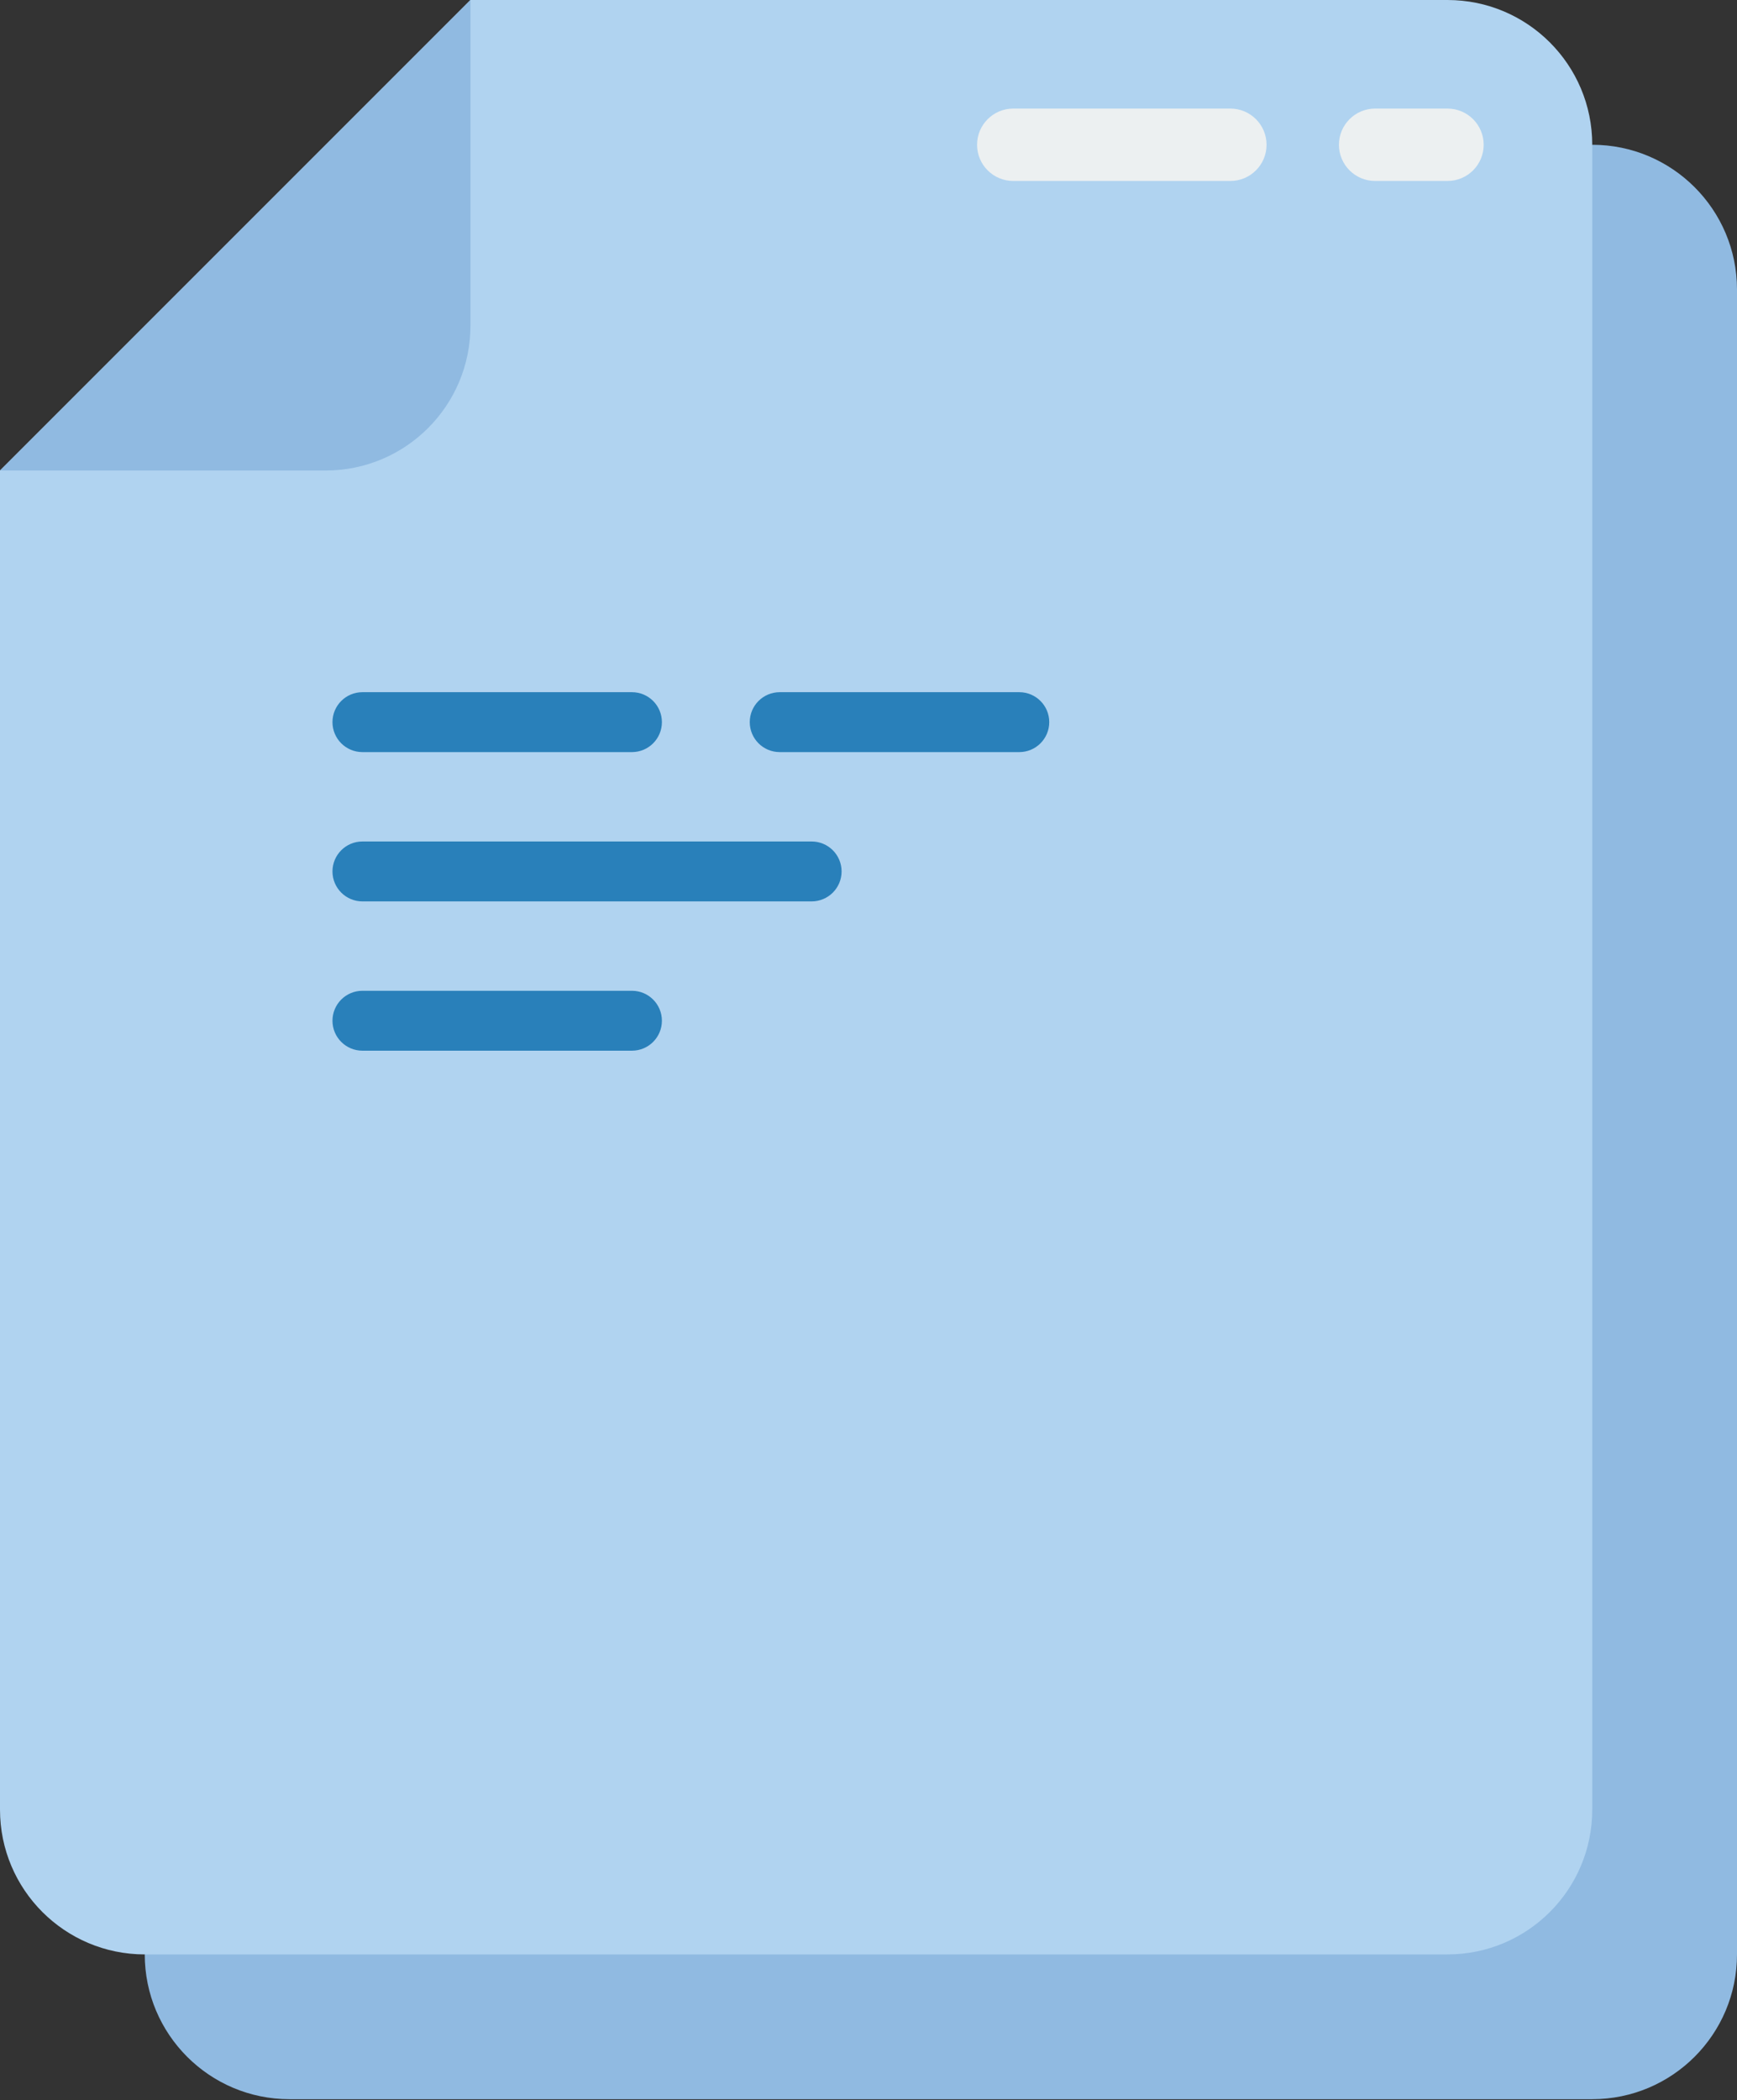 <?xml version="1.0" encoding="UTF-8"?>
<svg width="512px" height="619px" viewBox="0 0 512 619" version="1.1" xmlns="http://www.w3.org/2000/svg" xmlns:xlink="http://www.w3.org/1999/xlink">
    <rect x="0" y="0" width="512" height="619" fill="#333333" stroke="none"/>
    <!-- Generator: Sketch 52.4 (67378) - http://www.bohemiancoding.com/sketch -->
    <title>分组</title>
    <desc>Created with Sketch.</desc>
    <g id="Page-1" stroke="none" stroke-width="1" fill="none" fill-rule="evenodd">
        <g id="分组">
            <g id="file">
                <path d="M469.333,42.667 C492.897,42.667 512,61.769 512,85.333 L512,576 C512,599.564 492.897,618.667 469.333,618.667 L85.333,618.667 C61.769,618.667 42.667,599.564 42.667,576 L469.333,42.667 Z" id="Shape" fill="#90BAE1"></path>
                <path d="M138.667,0 L426.667,0 C450.231,0 469.333,19.103 469.333,42.667 L469.333,533.333 C469.333,556.897 450.231,576 426.667,576 L42.667,576 C19.103,576 0,556.897 0,533.333 L0,138.667 L138.667,0 Z" id="Shape" fill="#B0D3F0"></path>
                <path d="M362.667,53.333 L298.667,53.333 C292.776,53.333 288,48.558 288,42.667 C288,36.776 292.776,32 298.667,32 L362.667,32 C368.558,32 373.333,36.776 373.333,42.667 C373.333,48.558 368.558,53.333 362.667,53.333 Z" id="Shape" fill="#ECF0F1"></path>
                <path d="M426.667,53.333 L405.333,53.333 C399.442,53.333 394.667,48.558 394.667,42.667 C394.667,36.776 399.442,32 405.333,32 L426.667,32 C432.558,32 437.333,36.776 437.333,42.667 C437.333,48.558 432.558,53.333 426.667,53.333 Z" id="Shape" fill="#ECF0F1"></path>
                <path d="M138.667,0 L138.667,96 C138.667,119.564 119.564,138.667 96,138.667 L0,138.667 L138.667,0 Z" id="Shape" fill="#90BAE1"></path>
            </g>
            <path d="M186.276,221.655 L106.828,221.655 C101.952,221.655 98,217.703 98,212.828 C98,207.952 101.952,204 106.828,204 L186.276,204 C191.151,204 195.103,207.952 195.103,212.828 C195.103,217.703 191.151,221.655 186.276,221.655 Z" id="Shape" fill="#2980BA"></path>
            <path d="M300.448,221.655 L229.828,221.655 C224.952,221.655 221,217.703 221,212.828 C221,207.952 224.952,204 229.828,204 L300.448,204 C305.324,204 309.276,207.952 309.276,212.828 C309.276,217.703 305.324,221.655 300.448,221.655 Z" id="Shape" fill="#2980BA"></path>
            <path d="M239.241,265.655 L106.828,265.655 C101.952,265.655 98,261.703 98,256.828 C98,251.952 101.952,248 106.828,248 L239.241,248 C244.117,248 248.069,251.952 248.069,256.828 C248.069,261.703 244.117,265.655 239.241,265.655 Z" id="Shape" fill="#2980BA"></path>
            <path d="M186.276,309.655 L106.828,309.655 C101.952,309.655 98,305.703 98,300.828 C98,295.952 101.952,292 106.828,292 L186.276,292 C191.151,292 195.103,295.952 195.103,300.828 C195.103,305.703 191.151,309.655 186.276,309.655 Z" id="Shape" fill="#2980BA"></path>
        </g>
    </g>
</svg>